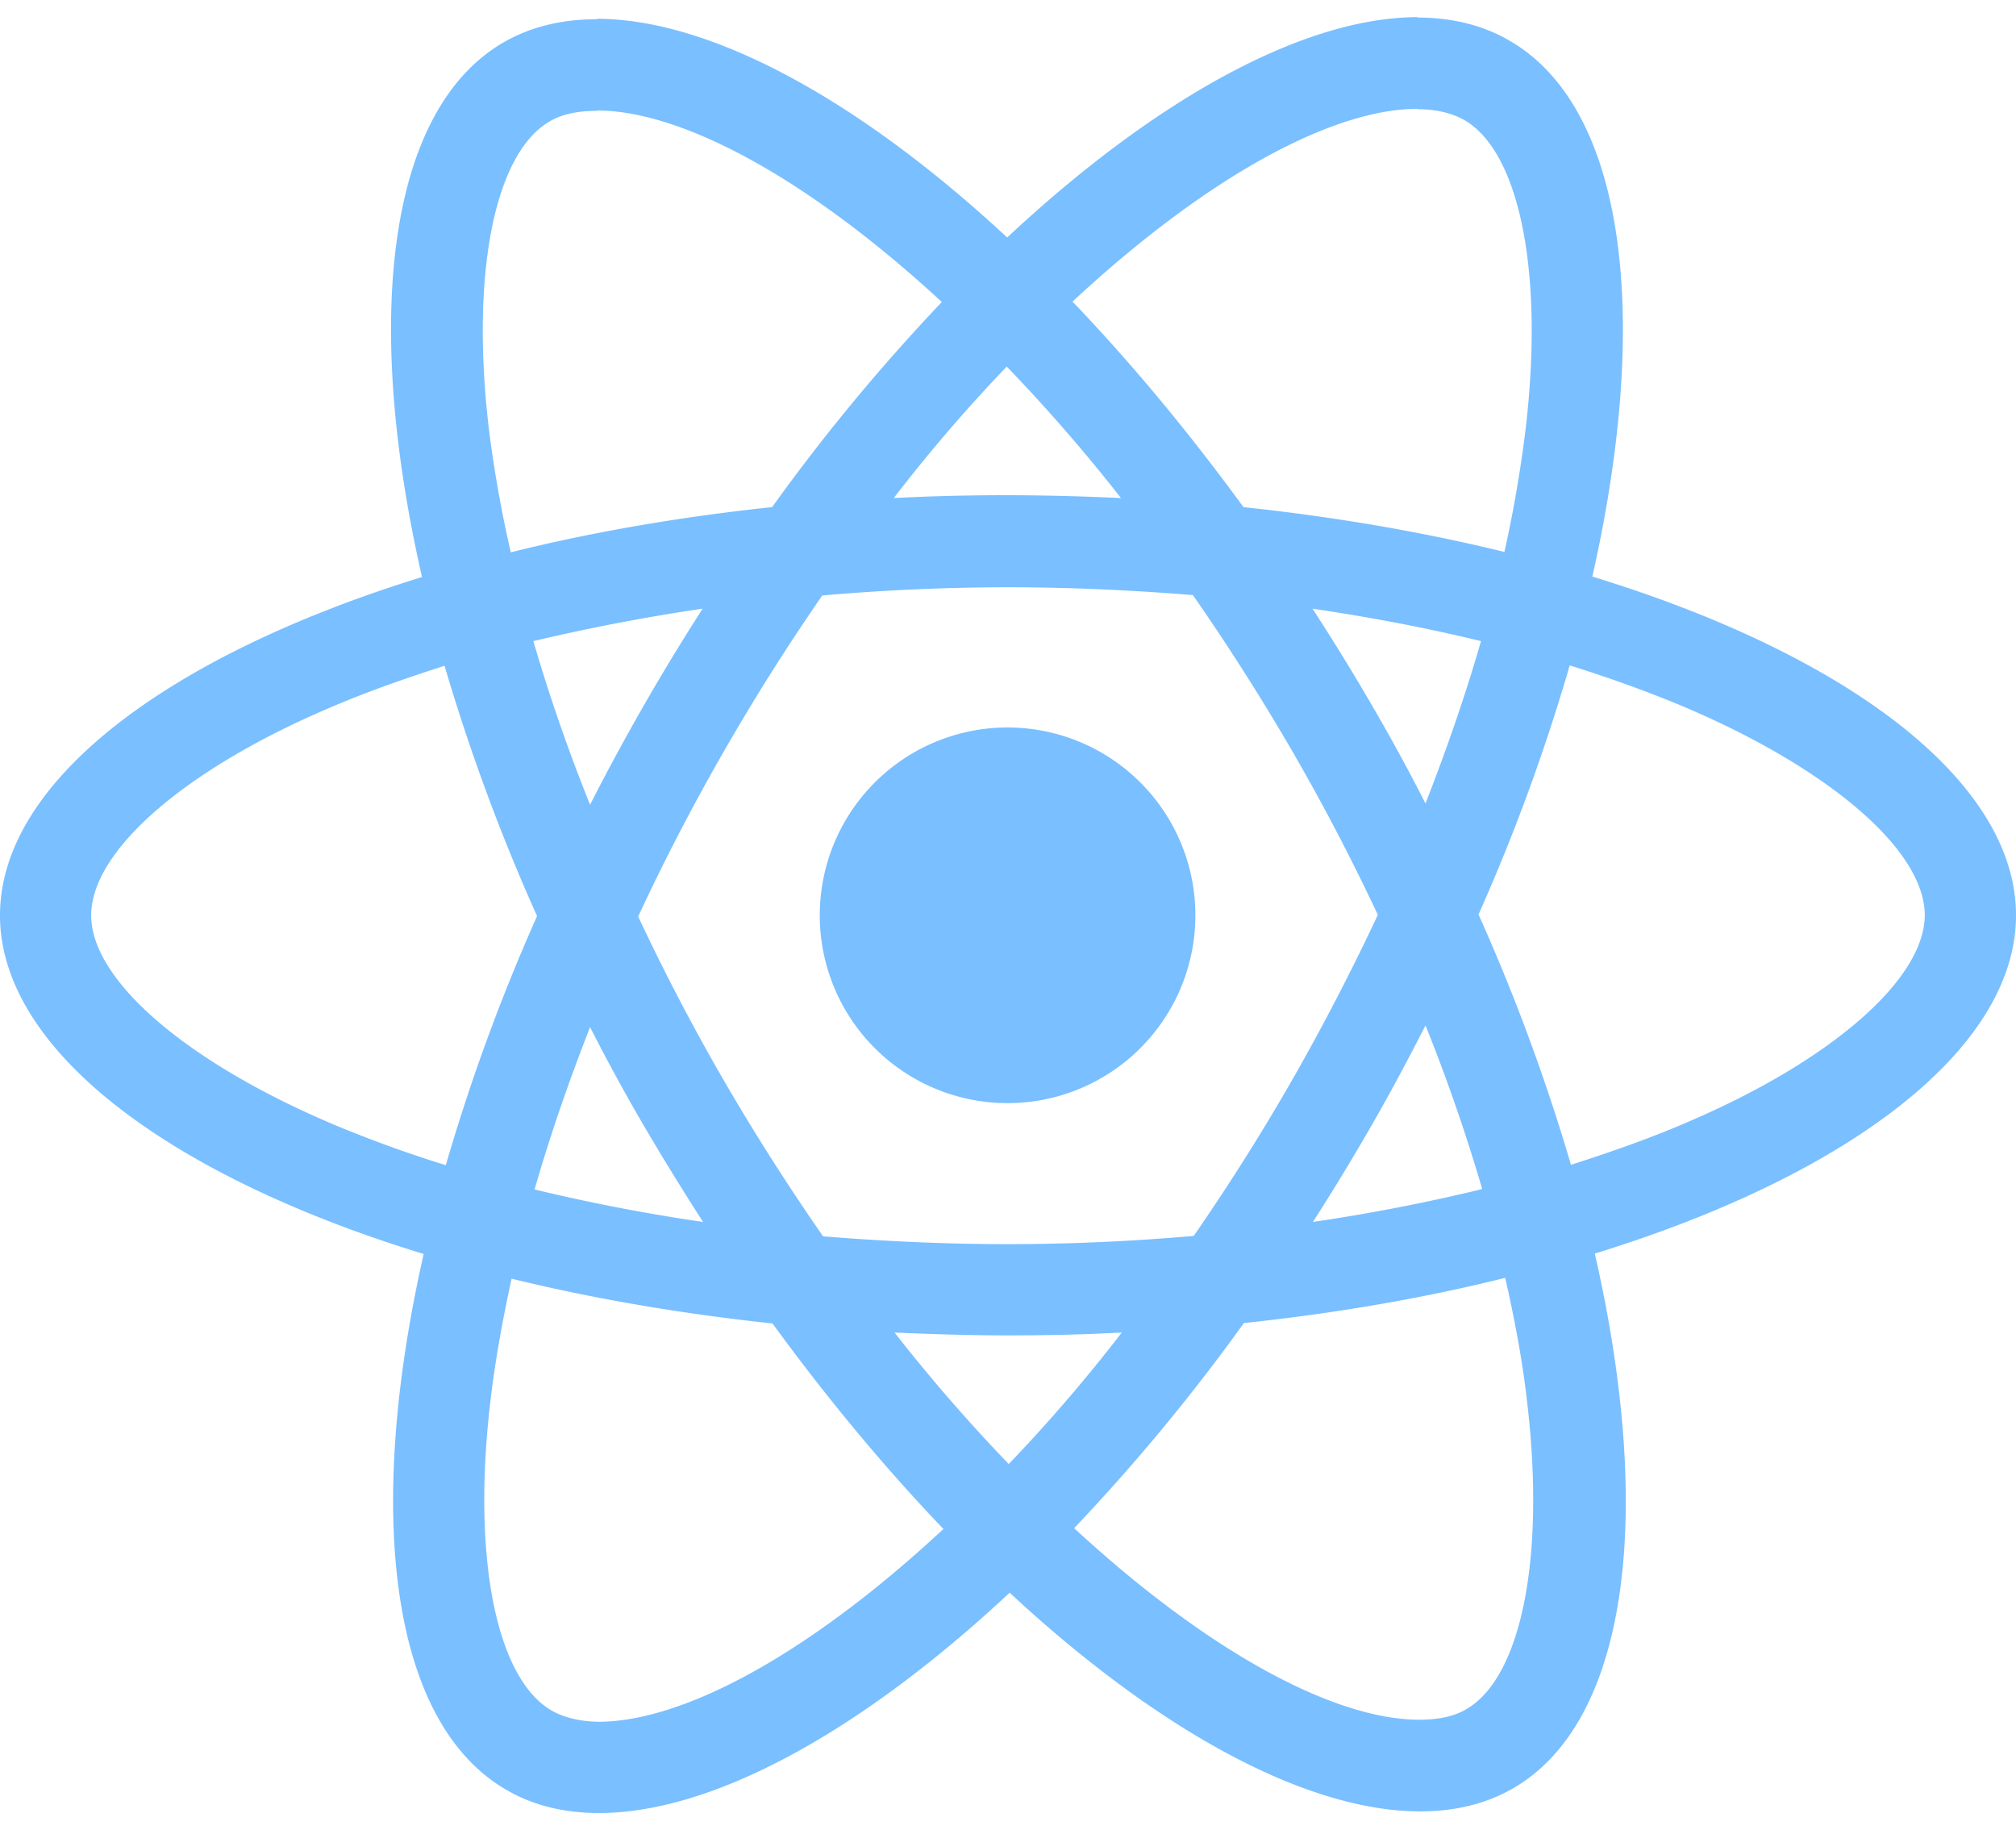 <svg width="65" height="59" fill="none" xmlns="http://www.w3.org/2000/svg"><path d="M65 29.507c0-4.307-5.392-8.388-13.66-10.92 1.908-8.427 1.06-15.132-2.676-17.279-.861-.503-1.868-.742-2.968-.742v2.955c.61 0 1.1.12 1.51.345 1.802 1.033 2.584 4.969 1.975 10.03a40.782 40.782 0 01-.676 3.897c-2.597-.636-5.432-1.127-8.413-1.445-1.789-2.451-3.644-4.677-5.512-6.625 4.32-4.015 8.373-6.215 11.13-6.215V.553c-3.644 0-8.414 2.597-13.236 7.103C27.65 3.176 22.88.606 19.238.606v2.955c2.742 0 6.81 2.186 11.129 6.175a62.599 62.599 0 00-5.472 6.612c-2.994.318-5.83.809-8.426 1.458a39.96 39.96 0 01-.69-3.843c-.622-5.062.146-8.997 1.935-10.044.398-.239.914-.345 1.524-.345V.62c-1.113 0-2.12.239-2.995.742-3.723 2.147-4.557 8.839-2.636 17.24C5.366 21.145 0 25.213 0 29.507c0 4.306 5.392 8.387 13.66 10.918-1.908 8.428-1.06 15.133 2.676 17.28.861.503 1.868.742 2.981.742 3.644 0 8.413-2.597 13.236-7.103 4.823 4.48 9.592 7.05 13.236 7.05 1.113 0 2.12-.239 2.994-.742 3.723-2.147 4.558-8.839 2.637-17.24C59.634 37.882 65 33.8 65 29.507zm-17.25-8.839c-.49 1.71-1.1 3.472-1.789 5.234a62.71 62.71 0 00-1.736-3.18 71.652 71.652 0 00-1.907-3.1c1.88.278 3.696.622 5.432 1.046zm-6.068 14.113a70.558 70.558 0 01-3.193 5.061 68.913 68.913 0 01-5.989.266c-2 0-4.001-.093-5.962-.252a73.08 73.08 0 01-3.206-5.036 69.05 69.05 0 01-2.756-5.274 69.11 69.11 0 012.742-5.287 70.58 70.58 0 013.193-5.062 68.913 68.913 0 015.989-.265c2 0 4.001.093 5.962.252a73.08 73.08 0 013.206 5.035 69.033 69.033 0 012.756 5.274 74.203 74.203 0 01-2.742 5.288zm4.28-1.723a56.788 56.788 0 011.827 5.274 59.44 59.44 0 01-5.458 1.06 73.258 73.258 0 001.908-3.14c.61-1.06 1.179-2.134 1.722-3.194zM32.525 47.197a54.612 54.612 0 01-3.683-4.24c1.193.052 2.412.092 3.644.092 1.245 0 2.477-.026 3.683-.093a51.716 51.716 0 01-3.644 4.24zm-9.857-7.805a59.793 59.793 0 01-5.432-1.047c.49-1.71 1.1-3.472 1.789-5.234a62.71 62.71 0 001.735 3.18 87.855 87.855 0 001.908 3.1zm9.791-27.576a54.631 54.631 0 013.684 4.24 82.009 82.009 0 00-3.644-.092c-1.245 0-2.478.027-3.683.093a51.695 51.695 0 013.643-4.24zm-9.804 7.805a73.217 73.217 0 00-3.63 6.321 56.8 56.8 0 01-1.829-5.274 64.338 64.338 0 015.459-1.047zm-11.99 16.59c-4.69-2-7.725-4.624-7.725-6.704s3.034-4.718 7.724-6.705c1.14-.49 2.385-.928 3.67-1.339a63.64 63.64 0 002.982 8.07 62.729 62.729 0 00-2.942 8.03 40.246 40.246 0 01-3.71-1.351zm7.128 18.936c-1.802-1.033-2.584-4.969-1.975-10.03.146-1.246.385-2.558.676-3.896 2.597.636 5.432 1.126 8.413 1.444 1.789 2.451 3.644 4.678 5.512 6.625-4.32 4.016-8.373 6.215-11.13 6.215-.595-.013-1.099-.132-1.496-.358zM49.22 45.05c.623 5.062-.145 8.998-1.934 10.044-.398.239-.914.345-1.524.345-2.742 0-6.81-2.187-11.129-6.175a62.593 62.593 0 005.472-6.612c2.994-.318 5.83-.809 8.426-1.458.305 1.338.544 2.624.69 3.856zm5.101-8.838c-1.14.49-2.385.927-3.67 1.338a63.645 63.645 0 00-2.98-8.07 62.763 62.763 0 002.94-8.03c1.312.41 2.558.861 3.724 1.352 4.69 2 7.724 4.624 7.724 6.705-.014 2.08-3.048 4.717-7.738 6.705z" fill="#7ABFFF"/><path d="M32.487 35.562a6.055 6.055 0 10-.001-12.11 6.055 6.055 0 000 12.11z" fill="#7ABFFF"/></svg>